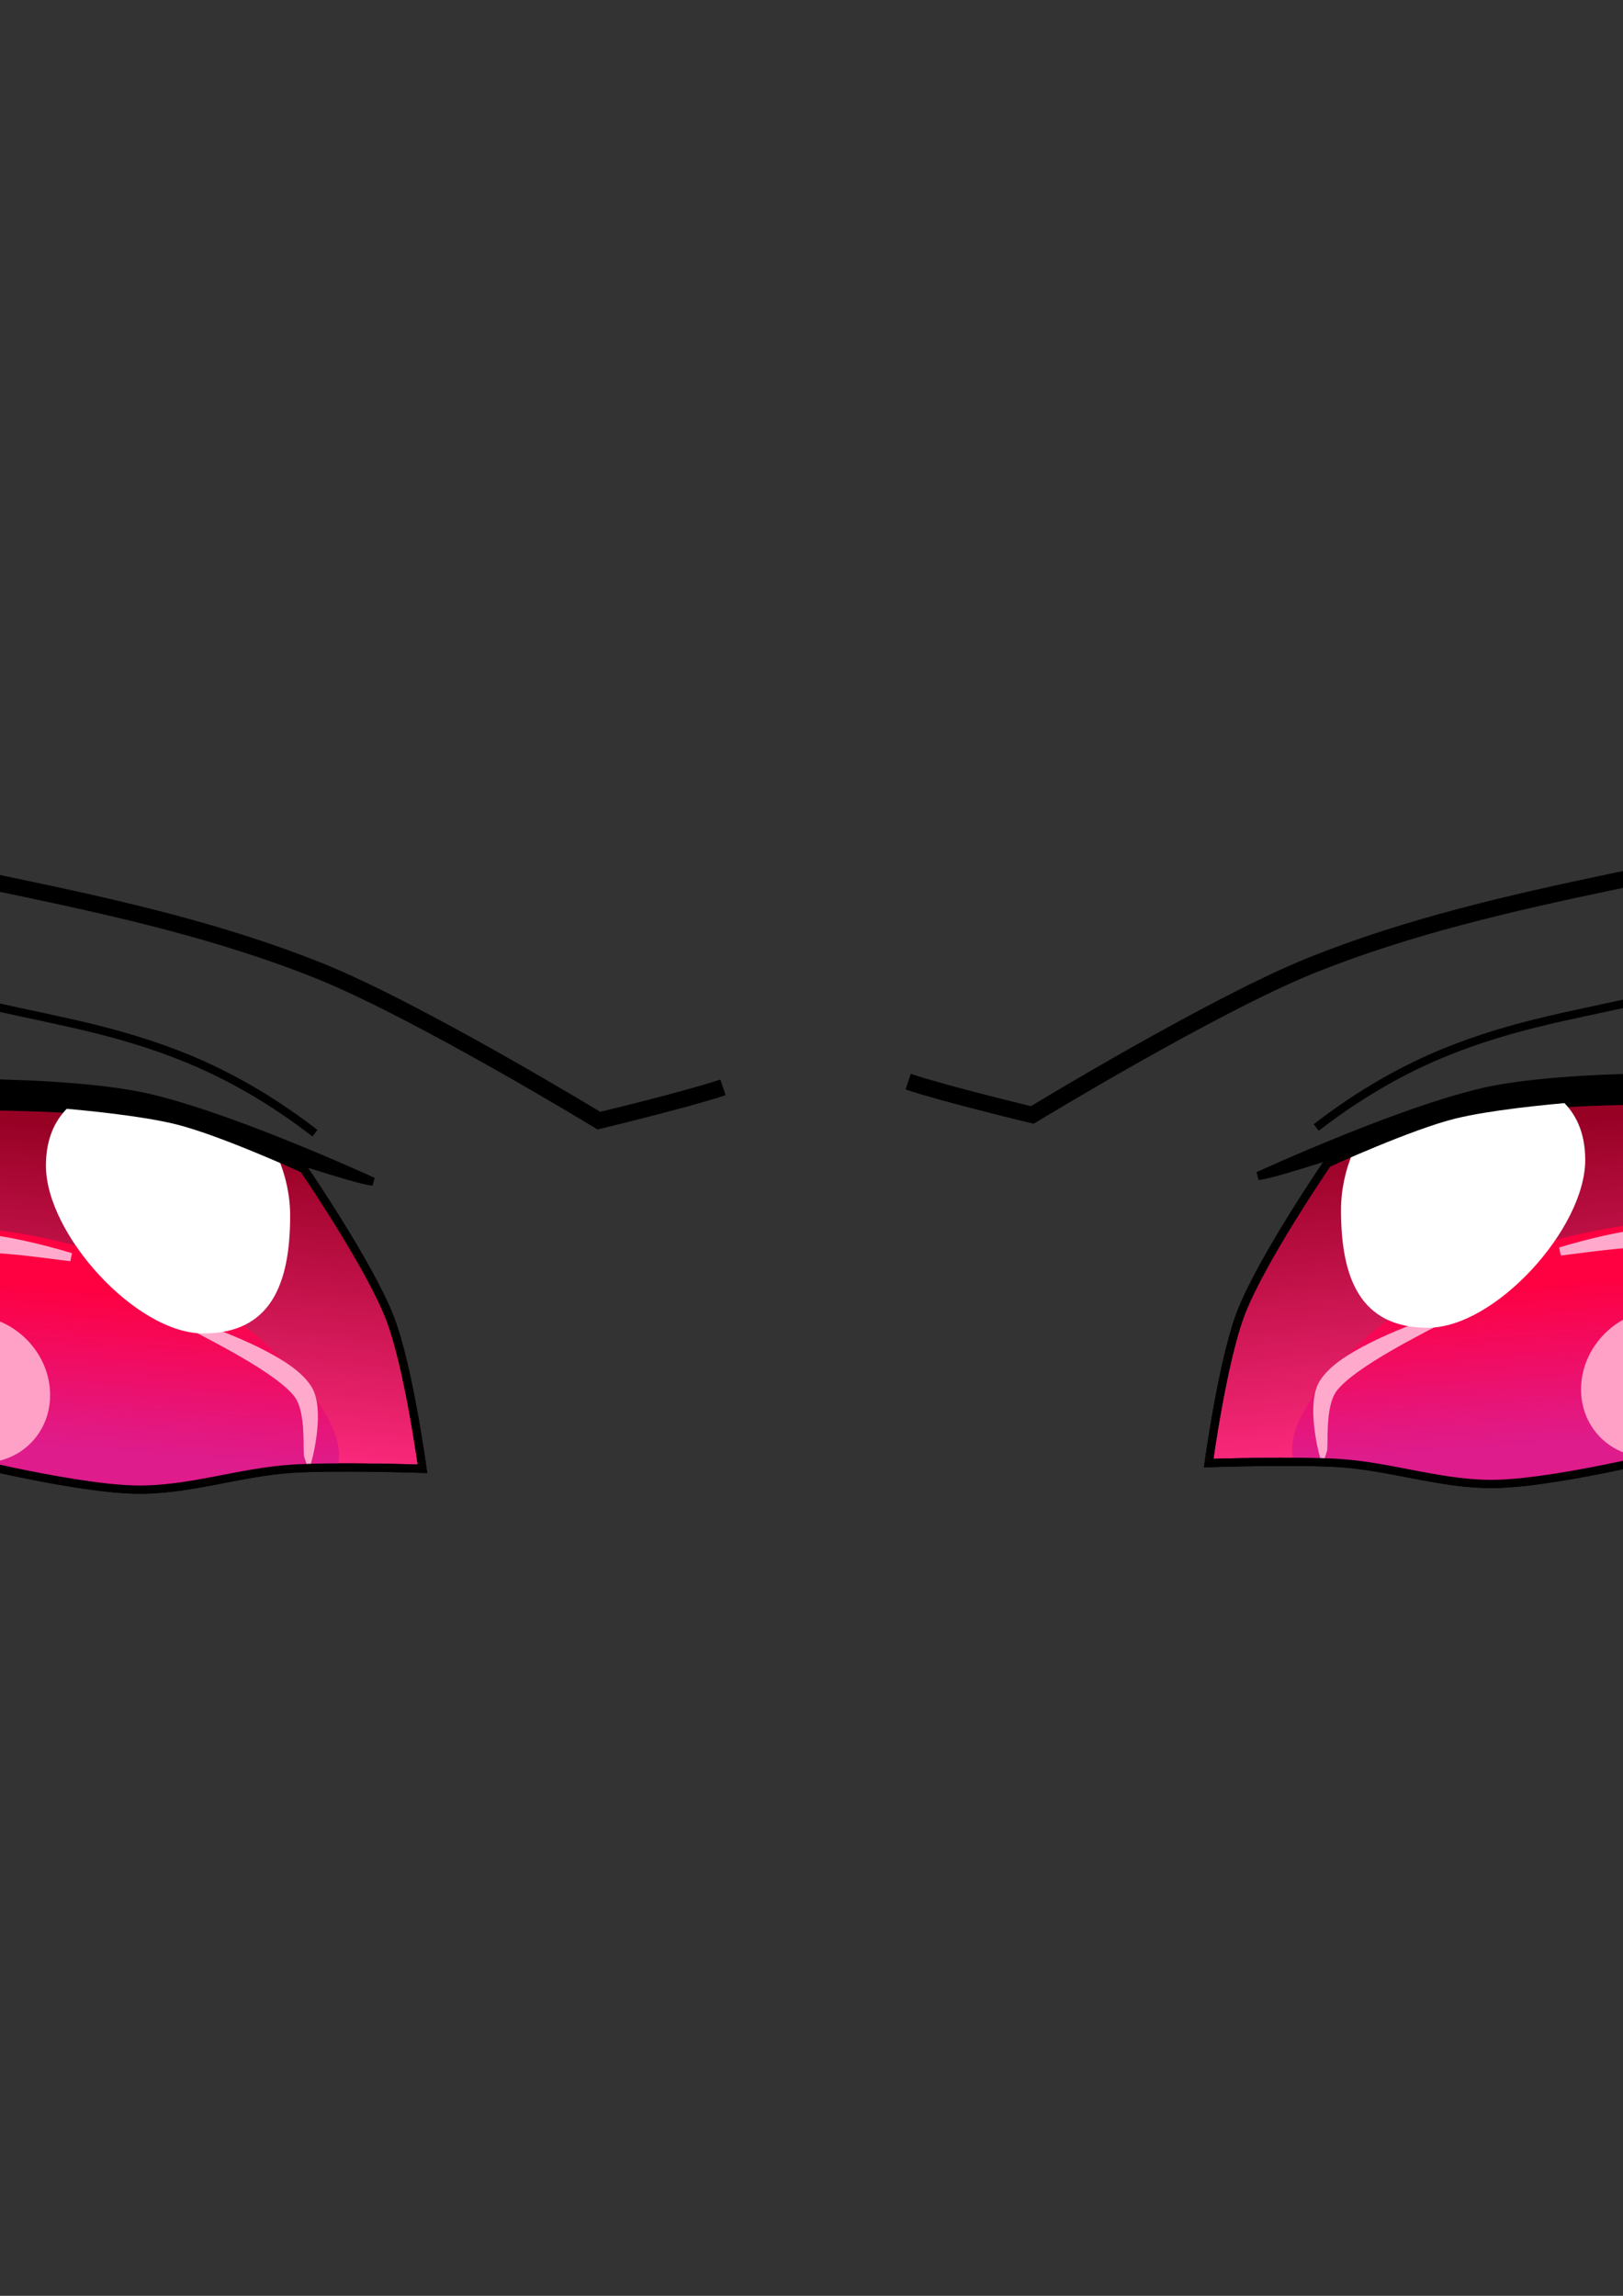 <?xml version="1.0" encoding="UTF-8" standalone="no"?>
<!-- Created with Inkscape (http://www.inkscape.org/) -->

<svg
   xmlns:dc="http://purl.org/dc/elements/1.1/"
   xmlns:cc="http://creativecommons.org/ns#"
   xmlns:rdf="http://www.w3.org/1999/02/22-rdf-syntax-ns#"
   xmlns:svg="http://www.w3.org/2000/svg"
   xmlns="http://www.w3.org/2000/svg"
   xmlns:xlink="http://www.w3.org/1999/xlink"
   xmlns:sodipodi="http://sodipodi.sourceforge.net/DTD/sodipodi-0.dtd"
   xmlns:inkscape="http://www.inkscape.org/namespaces/inkscape"
   width="744.094"
   height="1052.362"
   id="svg8631"
   version="1.1"
   inkscape:version="0.48.4 r9939"
   sodipodi:docname="AnimeEye6.svg">
  <rect width="100%" height="100%" fill="#333333" stroke="none"/>
  <defs
     id="defs8633">
    <linearGradient
       inkscape:collect="always"
       xlink:href="#linearGradient4708"
       id="linearGradient8570"
       gradientUnits="userSpaceOnUse"
       gradientTransform="translate(0.714,0.253)"
       x1="1024.295"
       y1="401.571"
       x2="1021.517"
       y2="431.75" />
    <linearGradient
       id="linearGradient4708">
      <stop
         style="stop-color:#3d3c51;stop-opacity:1;"
         offset="0"
         id="stop4710" />
      <stop
         style="stop-color:#ff55dd;stop-opacity:1"
         offset="1"
         id="stop4712" />
    </linearGradient>
    <linearGradient
       inkscape:collect="always"
       xlink:href="#linearGradient4751"
       id="linearGradient8572"
       gradientUnits="userSpaceOnUse"
       x1="1068.994"
       y1="369.247"
       x2="1034.144"
       y2="427.33" />
    <linearGradient
       inkscape:collect="always"
       id="linearGradient4751">
      <stop
         style="stop-color:#3d3b51;stop-opacity:1;"
         offset="0"
         id="stop4753" />
      <stop
         style="stop-color:#3d3b51;stop-opacity:0;"
         offset="1"
         id="stop4755" />
    </linearGradient>
    <linearGradient
       inkscape:collect="always"
       xlink:href="#linearGradient4708"
       id="linearGradient8574"
       gradientUnits="userSpaceOnUse"
       gradientTransform="translate(0.714,0.253)"
       x1="1024.295"
       y1="401.571"
       x2="1021.517"
       y2="431.75" />
    <linearGradient
       id="linearGradient8597">
      <stop
         style="stop-color:#3d3c51;stop-opacity:1;"
         offset="0"
         id="stop8599" />
      <stop
         style="stop-color:#ff55dd;stop-opacity:1"
         offset="1"
         id="stop8601" />
    </linearGradient>
    <linearGradient
       inkscape:collect="always"
       xlink:href="#linearGradient4751"
       id="linearGradient8576"
       gradientUnits="userSpaceOnUse"
       x1="1068.994"
       y1="369.247"
       x2="1034.144"
       y2="427.33" />
    <linearGradient
       inkscape:collect="always"
       xlink:href="#linearGradient4651"
       id="linearGradient8546"
       gradientUnits="userSpaceOnUse"
       x1="870.338"
       y1="722.235"
       x2="869.393"
       y2="776.648" />
    <linearGradient
       id="linearGradient4651">
      <stop
         style="stop-color:#aa0088;stop-opacity:1;"
         offset="0"
         id="stop4653" />
      <stop
         style="stop-color:#ff8dfa;stop-opacity:1;"
         offset="1"
         id="stop4655" />
    </linearGradient>
    <linearGradient
       inkscape:collect="always"
       xlink:href="#linearGradient4651"
       id="linearGradient8548"
       gradientUnits="userSpaceOnUse"
       x1="870.338"
       y1="722.235"
       x2="869.393"
       y2="776.648" />
    <linearGradient
       id="linearGradient8733">
      <stop
         style="stop-color:#aa0088;stop-opacity:1;"
         offset="0"
         id="stop8735" />
      <stop
         style="stop-color:#ff8dfa;stop-opacity:1;"
         offset="1"
         id="stop8737" />
    </linearGradient>
    <linearGradient
       inkscape:collect="always"
       xlink:href="#linearGradient4819"
       id="linearGradient8550"
       gradientUnits="userSpaceOnUse"
       gradientTransform="matrix(2.93,0,0,2.93,-1842.96,-733.468)"
       x1="824.537"
       y1="464.959"
       x2="828.83"
       y2="503.344" />
    <linearGradient
       inkscape:collect="always"
       id="linearGradient4819">
      <stop
         style="stop-color:#970124;stop-opacity:1;"
         offset="0"
         id="stop4821" />
      <stop
         style="stop-color:#ff2a7f;stop-opacity:1"
         offset="1"
         id="stop4823" />
    </linearGradient>
    <linearGradient
       inkscape:collect="always"
       xlink:href="#linearGradient4838"
       id="linearGradient8552"
       gradientUnits="userSpaceOnUse"
       gradientTransform="matrix(2.93,0,0,2.93,-2119.192,-658.132)"
       x1="917.143"
       y1="458.791"
       x2="918.571"
       y2="478.434" />
    <linearGradient
       inkscape:collect="always"
       id="linearGradient4838">
      <stop
         style="stop-color:#ff0041;stop-opacity:1;"
         offset="0"
         id="stop4840" />
      <stop
         style="stop-color:#de1c8c;stop-opacity:1"
         offset="1"
         id="stop4842" />
    </linearGradient>
    <inkscape:path-effect
       effect="skeletal"
       id="path-effect4916"
       is_visible="true"
       pattern="m 100.005,-27.274 1,0"
       copytype="single_stretched"
       prop_scale="1"
       scale_y_rel="false"
       spacing="0"
       normal_offset="0"
       tang_offset="0"
       prop_units="false"
       vertical_pattern="false"
       fuse_tolerance="0" />
    <linearGradient
       inkscape:collect="always"
       xlink:href="#linearGradient4819"
       id="linearGradient8554"
       gradientUnits="userSpaceOnUse"
       gradientTransform="matrix(2.93,0,0,2.93,-1842.96,-733.468)"
       x1="824.537"
       y1="464.959"
       x2="828.83"
       y2="503.344" />
    <linearGradient
       inkscape:collect="always"
       xlink:href="#linearGradient4838"
       id="linearGradient8556"
       gradientUnits="userSpaceOnUse"
       gradientTransform="matrix(2.93,0,0,2.93,-2119.192,-658.132)"
       x1="917.143"
       y1="458.791"
       x2="918.571"
       y2="478.434" />
    <inkscape:path-effect
       effect="skeletal"
       id="path-effect8880"
       is_visible="true"
       pattern="m 100.005,-27.274 1,0"
       copytype="single_stretched"
       prop_scale="1"
       scale_y_rel="false"
       spacing="0"
       normal_offset="0"
       tang_offset="0"
       prop_units="false"
       vertical_pattern="false"
       fuse_tolerance="0" />
  </defs>
  <sodipodi:namedview
     id="base"
     pagecolor="#ffffff"
     bordercolor="#666666"
     borderopacity="1.0"
     inkscape:pageopacity="0.0"
     inkscape:pageshadow="2"
     inkscape:zoom="0.35"
     inkscape:cx="421.30543"
     inkscape:cy="520"
     inkscape:document-units="px"
     inkscape:current-layer="layer1"
     showgrid="false"
     inkscape:window-width="463"
     inkscape:window-height="423"
     inkscape:window-x="52"
     inkscape:window-y="180"
     inkscape:window-maximized="0" />
  <g
     inkscape:label="Layer 1"
     inkscape:groupmode="layer"
     id="layer1">
    <g
       id="g8522"
       transform="matrix(1.29,0,0,1.29,-881.725,-427.464)"
       inkscape:export-filename="C:\Users\Assem_2\Desktop\AnimeEyeSet1.png"
       inkscape:export-xdpi="90"
       inkscape:export-ydpi="90">
      <g
         transform="matrix(-1,0,0,1,1279.108,102.461)"
         id="g5079">
        <path
           sodipodi:nodetypes="cacaacc"
           inkscape:connector-curvature="0"
           id="path4817"
           d="m 487.629,644.274 c 0,0 -23.332,34.061 -30.687,53.151 -6.545,16.987 -11.486,53.39 -11.486,53.39 0,0 31.109,-1.029 46.612,0 18.619,1.236 36.834,7.814 55.49,7.399 23.795,-0.53 70.288,-12.578 70.288,-12.578 l 14.797,-21.456 36.993,-65.848 5.919,-38.473 -69.548,-0.74 -73.987,4.439 z"
           style="fill:url(#linearGradient8550);fill-opacity:1;stroke:#000000;stroke-width:2.93;stroke-linecap:butt;stroke-linejoin:miter;stroke-opacity:1" />
        <path
           style="fill:url(#linearGradient8552);fill-opacity:1;stroke:none"
           d="m 605.369,665.65 c -9.134,-0.058 -18.718,1.768 -27.1,3.571 -33.119,7.122 -66.98,23.505 -88.991,49.256 -7.332,8.578 -16.637,21.436 -13.55,31.861 5.991,0.026 11.794,0.159 16.297,0.458 18.619,1.236 36.918,7.831 55.573,7.416 23.795,-0.53 70.222,-12.543 70.222,-12.543 l 14.832,-21.515 6.134,-10.987 c 1.694,-14.219 0.782,-30.647 -9.247,-39.735 -6.353,-5.757 -15.036,-7.724 -24.17,-7.782 z m 33.417,47.517 c -0.258,2.168 -0.556,4.285 -0.916,6.317 0.36,-2.032 0.657,-4.149 0.916,-6.317 z m -0.916,6.317 c -0.511,2.886 -4.226,5.396 -5.248,8.236 1.025,-2.844 4.737,-5.35 5.248,-8.236 z M 475.729,750.338 c 0.136,0.46 0.272,0.923 0.458,1.373 -0.162,-0.446 -0.326,-0.928 -0.458,-1.373 z"
           id="path4836"
           inkscape:connector-curvature="0"
           sodipodi:nodetypes="ssscsscccssccccccccc" />
        <path
           sodipodi:type="arc"
           style="fill:#ffa0c6;fill-opacity:1;stroke:none"
           id="path4872"
           sodipodi:cx="928.92859"
           sodipodi:cy="471.46933"
           sodipodi:rx="7.5"
           sodipodi:ry="6.9642859"
           d="m 936.429,471.469 c 0,3.846 -3.358,6.964 -7.5,6.964 -4.142,0 -7.5,-3.118 -7.5,-6.964 0,-3.846 3.358,-6.964 7.5,-6.964 4.142,0 7.5,3.118 7.5,6.964 z"
           transform="matrix(2.347,2.388,-2.786,2.738,-262.698,-2786.629)" />
        <path
           style="fill:#000000;stroke:#000000;stroke-width:2.93px;stroke-linecap:butt;stroke-linejoin:miter;stroke-opacity:1"
           d="m 611.974,613.66 c -23.125,0.125 -46.97,1.198 -64.088,4.303 -29.525,5.355 -84.832,30.817 -84.832,30.817 9.474,-1.059 57.034,-18.614 80.071,-22.76 43.123,-7.761 131.472,-2.014 131.472,-2.014 0,0 -14.125,44.566 -24.72,65.278 -8.461,16.54 -29.804,49.807 -29.836,55.882 0,0 30.253,-38.723 40.914,-59.727 11.215,-22.095 26.093,-69.581 26.093,-69.581 0,0 -36.533,-2.406 -75.074,-2.197 z"
           id="path4808"
           inkscape:connector-curvature="0"
           sodipodi:nodetypes="sscscscscs" />
        <path
           sodipodi:nodetypes="scscss"
           inkscape:connector-curvature="0"
           id="path4870"
           d="m 493.059,715.528 c 12.614,-9.052 35.985,-16.425 35.985,-16.425 -6.209,3.43 -33.054,16.412 -39.481,25.473 -4.461,6.288 -2.907,20.213 -3.56,22.094 0,0 -4.452,-16.955 0.206,-24.326 1.551,-2.455 3.94,-4.726 6.85,-6.815 z"
           style="fill:#ffaacc;stroke:#ffaacc;stroke-width:2.93px;stroke-linecap:butt;stroke-linejoin:miter;stroke-opacity:1" />
        <path
           style="fill:#ffffff;fill-opacity:1;stroke:none"
           d="m 563.987,617.218 c 0.983,0.497 1.932,1.073 2.838,1.648 -0.916,-0.581 -1.843,-1.148 -2.838,-1.648 z m 2.838,1.648 c 1.13,0.717 2.204,1.443 3.204,2.289 -0.998,-0.845 -2.075,-1.573 -3.204,-2.289 z m 3.296,2.38 -36.977,5.248 -36.267,13.52 c -2.843,6.585 -4.395,13.754 -4.395,20.874 0,24.271 6.872,41.84 30.854,41.84 23.982,0 55.94,-35.331 55.94,-59.602 0,-9.944 -3.446,-17.006 -9.155,-21.881 z"
           id="path4827"
           inkscape:connector-curvature="0"
           sodipodi:nodetypes="cccccccccsssc" />
        <path
           style="fill:none;stroke:#000000;stroke-width:2.93;stroke-linecap:butt;stroke-linejoin:miter;stroke-opacity:1"
           d="m 487.629,644.274 c 0,0 -23.332,34.061 -30.687,53.151 -6.545,16.987 -11.486,53.39 -11.486,53.39 0,0 31.109,-1.029 46.612,0 18.619,1.236 36.834,7.814 55.49,7.399 23.795,-0.53 70.288,-12.578 70.288,-12.578 l 14.797,-21.456 36.993,-65.848 5.919,-38.473 -69.548,-0.74 c 0,0 -49.122,2.066 -72.877,7.769 -15.788,3.79 -45.502,17.387 -45.502,17.387 z"
           id="path4813"
           inkscape:connector-curvature="0"
           sodipodi:nodetypes="cacaacccccac" />
        <path
           style="fill:#ffaacc;stroke:#ffaacc;stroke-width:2.93px;stroke-linecap:butt;stroke-linejoin:miter;stroke-opacity:1"
           d="m 609.336,668.404 c -15.525,-0.171 -38.894,7.209 -38.894,7.209 7.053,-0.756 36.486,-5.537 46.951,-1.807 7.262,2.588 13.984,14.882 15.598,16.047 0,0 -6.088,-16.438 -14.133,-19.801 -2.679,-1.12 -5.939,-1.609 -9.522,-1.648 z"
           id="path4861"
           inkscape:connector-curvature="0"
           sodipodi:nodetypes="scscss" />
        <path
           style="fill:none;stroke:#000000;stroke-width:5.859;stroke-linecap:butt;stroke-linejoin:miter;stroke-opacity:1"
           d="m 338.655,615.288 c 13.318,4.439 44.107,11.818 44.107,11.818 0,0 64.531,-39.26 99.428,-53.251 34.211,-13.717 70.465,-22.04 106.541,-29.595 27.31,-5.719 54.963,-11.799 82.865,-11.838 24.903,-0.035 73.987,10.358 73.987,10.358"
           id="path4900"
           inkscape:connector-curvature="0"
           sodipodi:nodetypes="ccaaac" />
        <path
           style="fill:none;stroke:#000000;stroke-width:2.93px;stroke-linecap:butt;stroke-linejoin:miter;stroke-opacity:1"
           d="m 483.669,631.566 c 12.462,-9.633 25.961,-17.961 40.341,-24.389 12.09,-5.404 24.763,-9.421 37.614,-12.62 12.175,-3.03 24.505,-5.393 36.74,-8.173 12.787,-2.906 25.479,-6.343 37.719,-11.048"
           id="path4914"
           inkscape:path-effect="#path-effect4916"
           inkscape:original-d="m 483.66929,631.56551 c 56.42938,-43.61823 100.64434,-36.32777 152.41316,-56.2301"
           inkscape:connector-curvature="0"
           sodipodi:nodetypes="cc" />
      </g>
      <g
         id="g5273"
         transform="translate(667.622,100.441)">
        <path
           style="fill:url(#linearGradient8554);fill-opacity:1;stroke:#000000;stroke-width:2.93;stroke-linecap:butt;stroke-linejoin:miter;stroke-opacity:1"
           d="m 487.629,644.274 c 0,0 -23.332,34.061 -30.687,53.151 -6.545,16.987 -11.486,53.39 -11.486,53.39 0,0 31.109,-1.029 46.612,0 18.619,1.236 36.834,7.814 55.49,7.399 23.795,-0.53 70.288,-12.578 70.288,-12.578 l 14.797,-21.456 36.993,-65.848 5.919,-38.473 -69.548,-0.74 -73.987,4.439 z"
           id="path5275"
           inkscape:connector-curvature="0"
           sodipodi:nodetypes="cacaacc" />
        <path
           sodipodi:nodetypes="ssscsscccssccccccccc"
           inkscape:connector-curvature="0"
           id="path5277"
           d="m 605.369,665.65 c -9.134,-0.058 -18.718,1.768 -27.1,3.571 -33.119,7.122 -66.98,23.505 -88.991,49.256 -7.332,8.578 -16.637,21.436 -13.55,31.861 5.991,0.026 11.794,0.159 16.297,0.458 18.619,1.236 36.918,7.831 55.573,7.416 23.795,-0.53 70.222,-12.543 70.222,-12.543 l 14.832,-21.515 6.134,-10.987 c 1.694,-14.219 0.782,-30.647 -9.247,-39.735 -6.353,-5.757 -15.036,-7.724 -24.17,-7.782 z m 33.417,47.517 c -0.258,2.168 -0.556,4.285 -0.916,6.317 0.36,-2.032 0.657,-4.149 0.916,-6.317 z m -0.916,6.317 c -0.511,2.886 -4.226,5.396 -5.248,8.236 1.025,-2.844 4.737,-5.35 5.248,-8.236 z M 475.729,750.338 c 0.136,0.46 0.272,0.923 0.458,1.373 -0.162,-0.446 -0.326,-0.928 -0.458,-1.373 z"
           style="fill:url(#linearGradient8556);fill-opacity:1;stroke:none" />
        <path
           transform="matrix(2.347,2.388,-2.786,2.738,-262.698,-2786.629)"
           d="m 936.429,471.469 c 0,3.846 -3.358,6.964 -7.5,6.964 -4.142,0 -7.5,-3.118 -7.5,-6.964 0,-3.846 3.358,-6.964 7.5,-6.964 4.142,0 7.5,3.118 7.5,6.964 z"
           sodipodi:ry="6.9642859"
           sodipodi:rx="7.5"
           sodipodi:cy="471.46933"
           sodipodi:cx="928.92859"
           id="path5279"
           style="fill:#ffa0c6;fill-opacity:1;stroke:none"
           sodipodi:type="arc" />
        <path
           sodipodi:nodetypes="sscscscscs"
           inkscape:connector-curvature="0"
           id="path5281"
           d="m 611.974,613.66 c -23.125,0.125 -46.97,1.198 -64.088,4.303 -29.525,5.355 -84.832,30.817 -84.832,30.817 9.474,-1.059 57.034,-18.614 80.071,-22.76 43.123,-7.761 131.472,-2.014 131.472,-2.014 0,0 -14.125,44.566 -24.72,65.278 -8.461,16.54 -29.804,49.807 -29.836,55.882 0,0 30.253,-38.723 40.914,-59.727 11.215,-22.095 26.093,-69.581 26.093,-69.581 0,0 -36.533,-2.406 -75.074,-2.197 z"
           style="fill:#000000;stroke:#000000;stroke-width:2.93px;stroke-linecap:butt;stroke-linejoin:miter;stroke-opacity:1" />
        <path
           style="fill:#ffaacc;stroke:#ffaacc;stroke-width:2.93px;stroke-linecap:butt;stroke-linejoin:miter;stroke-opacity:1"
           d="m 493.059,715.528 c 12.614,-9.052 35.985,-16.425 35.985,-16.425 -6.209,3.43 -33.054,16.412 -39.481,25.473 -4.461,6.288 -2.907,20.213 -3.56,22.094 0,0 -4.452,-16.955 0.206,-24.326 1.551,-2.455 3.94,-4.726 6.85,-6.815 z"
           id="path5283"
           inkscape:connector-curvature="0"
           sodipodi:nodetypes="scscss" />
        <path
           sodipodi:nodetypes="cccccccccsssc"
           inkscape:connector-curvature="0"
           id="path5285"
           d="m 563.987,617.218 c 0.983,0.497 1.932,1.073 2.838,1.648 -0.916,-0.581 -1.843,-1.148 -2.838,-1.648 z m 2.838,1.648 c 1.13,0.717 2.204,1.443 3.204,2.289 -0.998,-0.845 -2.075,-1.573 -3.204,-2.289 z m 3.296,2.38 -36.977,5.248 -36.267,13.52 c -2.843,6.585 -4.395,13.754 -4.395,20.874 0,24.271 6.872,41.84 30.854,41.84 23.982,0 55.94,-35.331 55.94,-59.602 0,-9.944 -3.446,-17.006 -9.155,-21.881 z"
           style="fill:#ffffff;fill-opacity:1;stroke:none" />
        <path
           sodipodi:nodetypes="cacaacccccac"
           inkscape:connector-curvature="0"
           id="path5287"
           d="m 487.629,644.274 c 0,0 -23.332,34.061 -30.687,53.151 -6.545,16.987 -11.486,53.39 -11.486,53.39 0,0 31.109,-1.029 46.612,0 18.619,1.236 36.834,7.814 55.49,7.399 23.795,-0.53 70.288,-12.578 70.288,-12.578 l 14.797,-21.456 36.993,-65.848 5.919,-38.473 -69.548,-0.74 c 0,0 -49.122,2.066 -72.877,7.769 -15.788,3.79 -45.502,17.387 -45.502,17.387 z"
           style="fill:none;stroke:#000000;stroke-width:2.93;stroke-linecap:butt;stroke-linejoin:miter;stroke-opacity:1" />
        <path
           sodipodi:nodetypes="scscss"
           inkscape:connector-curvature="0"
           id="path5289"
           d="m 609.336,668.404 c -15.525,-0.171 -38.894,7.209 -38.894,7.209 7.053,-0.756 36.486,-5.537 46.951,-1.807 7.262,2.588 13.984,14.882 15.598,16.047 0,0 -6.088,-16.438 -14.133,-19.801 -2.679,-1.12 -5.939,-1.609 -9.522,-1.648 z"
           style="fill:#ffaacc;stroke:#ffaacc;stroke-width:2.93px;stroke-linecap:butt;stroke-linejoin:miter;stroke-opacity:1" />
        <path
           sodipodi:nodetypes="ccaaac"
           inkscape:connector-curvature="0"
           id="path5291"
           d="m 338.655,615.288 c 13.318,4.439 44.107,11.818 44.107,11.818 0,0 64.531,-39.26 99.428,-53.251 34.211,-13.717 70.465,-22.04 106.541,-29.595 27.31,-5.719 54.963,-11.799 82.865,-11.838 24.903,-0.035 73.987,10.358 73.987,10.358"
           style="fill:none;stroke:#000000;stroke-width:5.859;stroke-linecap:butt;stroke-linejoin:miter;stroke-opacity:1" />
        <path
           sodipodi:nodetypes="cc"
           inkscape:connector-curvature="0"
           inkscape:original-d="m 483.66929,631.56551 c 56.42938,-43.61823 100.64434,-36.32777 152.41316,-56.2301"
           inkscape:path-effect="#path-effect4916"
           id="path5293"
           d="m 483.669,631.566 c 12.462,-9.633 25.961,-17.961 40.341,-24.389 12.09,-5.404 24.763,-9.421 37.614,-12.62 12.175,-3.03 24.505,-5.393 36.74,-8.173 12.787,-2.906 25.479,-6.343 37.719,-11.048"
           style="fill:none;stroke:#000000;stroke-width:2.93px;stroke-linecap:butt;stroke-linejoin:miter;stroke-opacity:1" />
      </g>
    </g>
  </g>
</svg>
